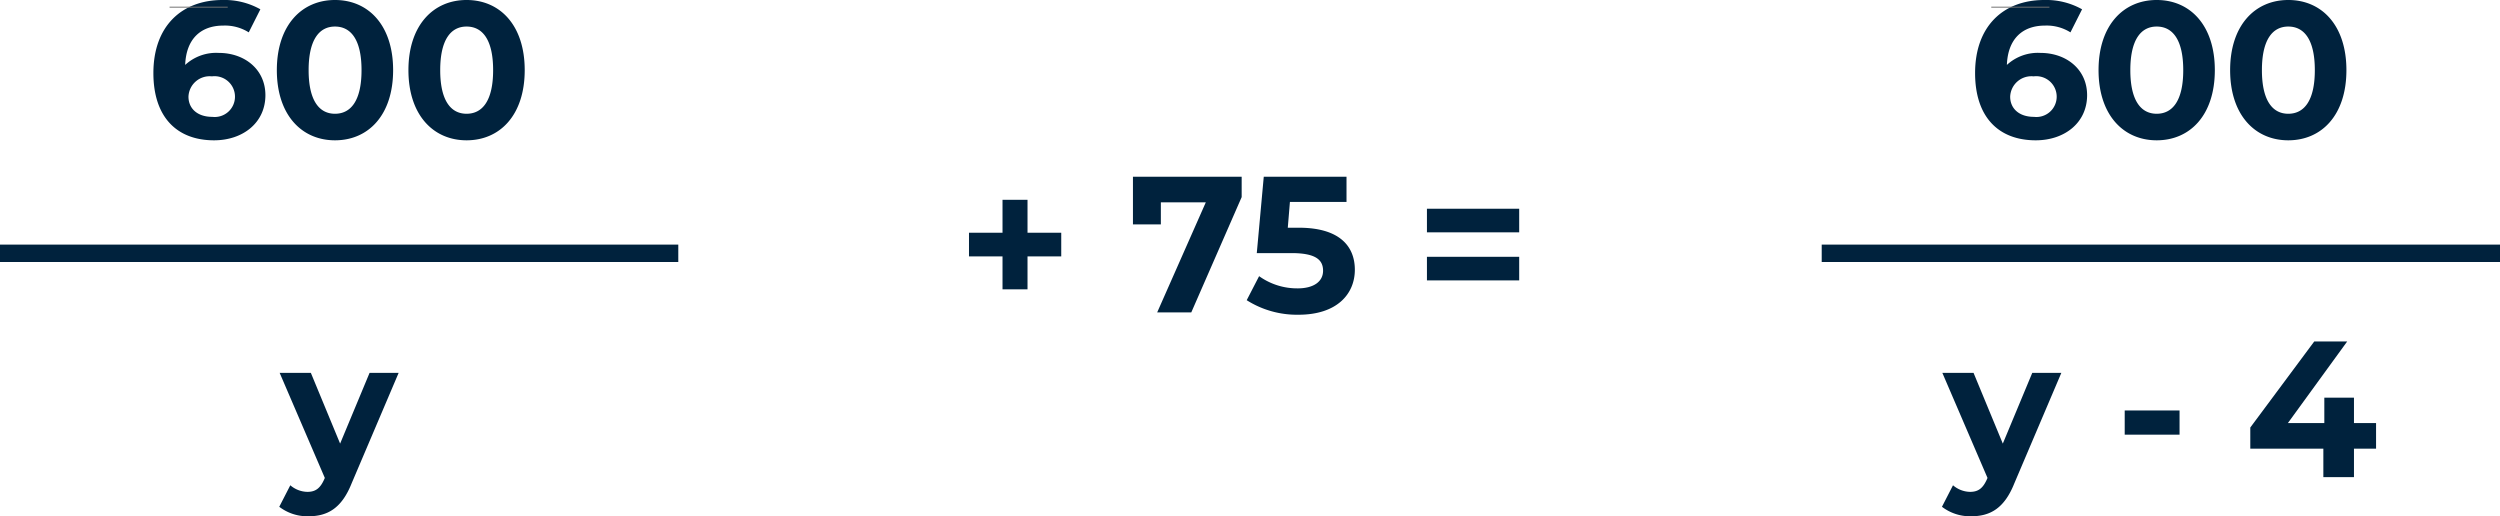 <svg xmlns="http://www.w3.org/2000/svg" width="258" height="53.28" viewBox="0 0 258 53.28">
  <g id="Grupo_14494" data-name="Grupo 14494" transform="translate(-532 -1660.76)">
    <path id="Trazado_24180" data-name="Trazado 24180" d="M-48.48-8.22h-3.48v-3.4h-2.58v3.4H-58v2.44h3.46v3.4h2.58v-3.4h3.48Zm7.4-5.78v4.92h2.88v-2.28h4.64L-38.58,0h3.52l5.2-11.9V-14Zm17.12,5.26H-25.1l.22-2.66h5.84V-14h-8.54l-.72,7.88h3.58c2.54,0,3.26.72,3.26,1.82,0,1.14-1,1.82-2.62,1.82a6.738,6.738,0,0,1-3.98-1.26l-1.28,2.48A9.674,9.674,0,0,0-24,.24c4,0,5.82-2.16,5.82-4.64S-19.82-8.74-23.96-8.74Zm13.22.48h9.52V-10.7h-9.52Zm0,4.96h9.52V-5.74h-9.52Z" transform="translate(690 1693)" fill="#00223d"/>
    <path id="Trazado_24182" data-name="Trazado 24182" d="M-12.43-8.78a4.725,4.725,0,0,0-3.46,1.24c.1-2.68,1.6-4.06,3.94-4.06a4.611,4.611,0,0,1,2.62.7l1.2-2.38a7.559,7.559,0,0,0-3.9-.96c-4.22,0-7.14,2.7-7.14,7.54,0,4.52,2.4,6.94,6.26,6.94,2.96,0,5.3-1.8,5.3-4.66C-7.61-7.06-9.73-8.78-12.43-8.78Zm-.66,6.6c-1.56,0-2.46-.88-2.46-2.08a2.19,2.19,0,0,1,2.42-2.1,2.111,2.111,0,0,1,2.38,2.1A2.093,2.093,0,0,1-13.09-2.18ZM-.43.24c3.46,0,6-2.62,6-7.24s-2.54-7.24-6-7.24c-3.44,0-6,2.62-6,7.24S-3.87.24-.43.24Zm0-2.74c-1.6,0-2.72-1.32-2.72-4.5s1.12-4.5,2.72-4.5c1.62,0,2.74,1.32,2.74,4.5S1.19-2.5-.43-2.5ZM13.15.24c3.46,0,6-2.62,6-7.24s-2.54-7.24-6-7.24c-3.44,0-6,2.62-6,7.24S9.71.24,13.15.24Zm0-2.74c-1.6,0-2.72-1.32-2.72-4.5s1.12-4.5,2.72-4.5c1.62,0,2.74,1.32,2.74,4.5S14.77-2.5,13.15-2.5Z" transform="translate(567 1675)" fill="#00223d"/>
    <path id="Trazado_24179" data-name="Trazado 24179" d="M-12.43-8.78a4.725,4.725,0,0,0-3.46,1.24c.1-2.68,1.6-4.06,3.94-4.06a4.611,4.611,0,0,1,2.62.7l1.2-2.38a7.559,7.559,0,0,0-3.9-.96c-4.22,0-7.14,2.7-7.14,7.54,0,4.52,2.4,6.94,6.26,6.94,2.96,0,5.3-1.8,5.3-4.66C-7.61-7.06-9.73-8.78-12.43-8.78Zm-.66,6.6c-1.56,0-2.46-.88-2.46-2.08a2.19,2.19,0,0,1,2.42-2.1,2.111,2.111,0,0,1,2.38,2.1A2.093,2.093,0,0,1-13.09-2.18ZM-.43.24c3.46,0,6-2.62,6-7.24s-2.54-7.24-6-7.24c-3.44,0-6,2.62-6,7.24S-3.87.24-.43.24Zm0-2.74c-1.6,0-2.72-1.32-2.72-4.5s1.12-4.5,2.72-4.5c1.62,0,2.74,1.32,2.74,4.5S1.19-2.5-.43-2.5ZM13.15.24c3.46,0,6-2.62,6-7.24s-2.54-7.24-6-7.24c-3.44,0-6,2.62-6,7.24S9.71.24,13.15.24Zm0-2.74c-1.6,0-2.72-1.32-2.72-4.5s1.12-4.5,2.72-4.5c1.62,0,2.74,1.32,2.74,4.5S14.77-2.5,13.15-2.5Z" transform="translate(755 1675)" fill="#00223d"/>
    <path id="Trazado_24181" data-name="Trazado 24181" d="M-35,1.8h10V0H-35Zm10,0h10V0H-25Zm10,0H-5V0H-15Zm10,0H5V0H-5Zm10,0H15V0H5Zm10,0H25V0H15Zm10,0H35V0H25ZM3.14,13.24.1,20.54l-3.02-7.3H-6.14l4.66,10.84-.04.1c-.42.96-.9,1.34-1.76,1.34a2.766,2.766,0,0,1-1.76-.68l-1.14,2.22a4.778,4.778,0,0,0,3,.98c1.94,0,3.42-.78,4.46-3.38L6.14,13.24Z" transform="translate(567 1686)" fill="#00223d"/>
    <path id="Trazado_24178" data-name="Trazado 24178" d="M-35,1.8h10V0H-35Zm10,0h10V0H-25Zm10,0H-5V0H-15Zm10,0H5V0H-5Zm10,0H15V0H5Zm10,0H25V0H15Zm10,0H35V0H25ZM-13.27,13.24l-3.04,7.3-3.02-7.3h-3.22l4.66,10.84-.04.1c-.42.96-.9,1.34-1.76,1.34a2.766,2.766,0,0,1-1.76-.68l-1.14,2.22a4.778,4.778,0,0,0,3,.98c1.94,0,3.42-.78,4.46-3.38l4.86-11.42Zm9.54,6.38H1.93v-2.5H-3.73Zm25.94-1.2H19.93V15.8H16.87v2.62H13.11L19.23,10h-3.4l-6.6,8.88v2.18h7.54V24h3.16V21.06h2.28Z" transform="translate(755 1686)" fill="#00223d"/>
    <line id="Línea_563" data-name="Línea 563" x1="6" transform="translate(549.5 1661.5)" fill="none" stroke="#707070" stroke-width="0.1"/>
    <line id="Línea_564" data-name="Línea 564" x1="6" transform="translate(737.5 1661.5)" fill="none" stroke="#707070" stroke-width="0.1"/>
  </g>
</svg>
